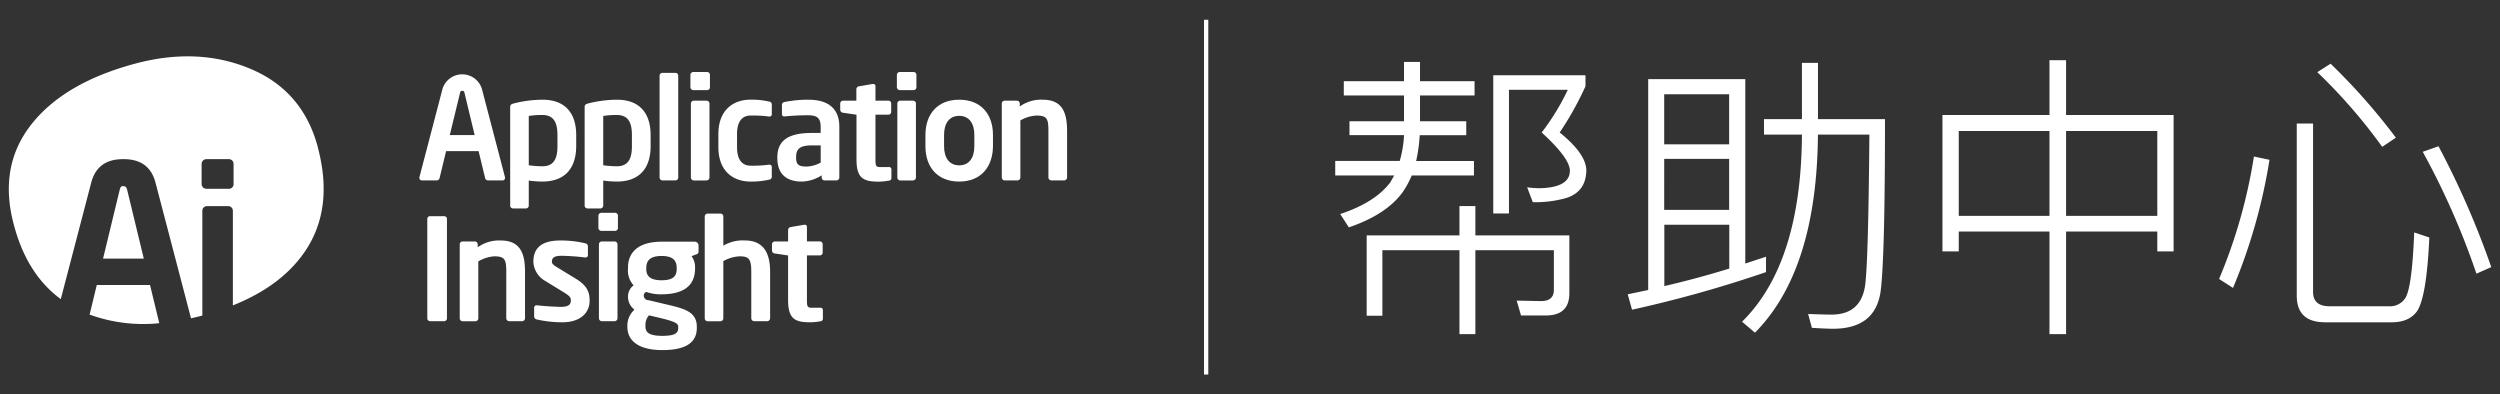 <svg id="图层_1" data-name="图层 1" xmlns="http://www.w3.org/2000/svg" viewBox="0 0 581.21 91.67"><rect x="0" y="0" width="581.21" height="91.67" fill="#333333" stroke="none"/><defs><style>.cls-1{fill:none;stroke:#fff;stroke-miterlimit:10;}.cls-2{fill:#fff;}</style></defs><title>ai帮助中心</title><line class="cls-1" x1="280.41" y1="4.6" x2="280.41" y2="87.07"/><path class="cls-2" d="M313.73,28.19h12.68v-6h-14V18.88h14V14.4h3.72v4.48h12.68v3.31H330.13v6h10.75v3.24H330.06a37,37,0,0,1-.83,6h13.44V40.8H328.2a21,21,0,0,1-2.14,3.93q-3.79,5.17-12.48,8.13l-2-3.1q8.13-2.69,11.65-7.38l0.9-1.59H310.42V37.42h15a26.84,26.84,0,0,0,1-6H313.73V28.19ZM339.3,47.9H343v6.82h21.85V68.17q0,5.17-5.45,5.17h-5.79l-1-3.45L358.25,70q3,0,3-2.62V58.17H343V77.68H339.3V58.17H321.38V73.41h-3.65V54.73H339.3V47.9Zm7.86-30.4h21.44v2.55a72.37,72.37,0,0,1-6,10.75q6.2,5,6.2,8.89-0.14,5.31-5.45,6.55a26.3,26.3,0,0,1-7,.76l-1.31-3.45a23.16,23.16,0,0,0,2.83.21q7.1-.14,7.1-4.07,0-2.9-6.55-8.89a54.39,54.39,0,0,0,6.07-9.93H350.81V49.62h-3.65V17.5Z"/><path class="cls-2" d="M405.75,18.4V61.27l4.82-1.59v3.58A285.09,285.09,0,0,1,379.42,72l-1-3.58,4.76-1V18.4h22.54ZM386.93,33.56H402V21.91h-15.1V33.56Zm0,15.23H402V36.94h-15.1V48.8Zm0,17.72q7.45-1.72,15.1-4.07V52.24h-15.1V66.51Zm32-51.9h3.72V27.7h15.58q0,32-1,39.91-1.17,8.82-11.1,8.82-1.38,0-4.89-.21L420.36,73q4.14,0.14,5.45.14,6.75,0,7.79-6.69,0.76-5.44,1-35.16H422.64v0.14Q422.36,62.86,408,77.34l-3-2.55q13.72-13.51,13.92-43.36V31.29h-8.82V27.7h8.82V14.61Z"/><path class="cls-2" d="M476.47,14h3.86V26.74h25V58.45h-3.79V53.83H480.33V77.68h-3.86V53.83H455.38v4.62h-3.79V26.74h24.88V14ZM455.38,50.18h21.09V30.46H455.38V50.18Zm25,0h21.16V30.46H480.33V50.18Z"/><path class="cls-2" d="M527.62,37.15a129.65,129.65,0,0,1-8.48,29.78l-3.24-2.07A121.85,121.85,0,0,0,524,36.39Zm12.89,37.77q-6.55,0-6.55-6.2v-40h3.79V67.89q0,3.31,3.86,3.31h13.65a4.26,4.26,0,0,0,4-2q1.52-2.69,2-15.16l3.52,1.17q-0.62,13.72-2.83,17.1-1.86,2.62-5.93,2.62H540.51Zm1.31-60.11A144.5,144.5,0,0,1,557,32l-3.17,2.14a126.16,126.16,0,0,0-15.1-17.37ZM566.91,34A198.89,198.89,0,0,1,579.18,62.1l-3.45,1.52a177.53,177.53,0,0,0-12.48-28.33Z"/><g id="_编组_" data-name="&lt;编组&gt;"><g id="_编组_2" data-name="&lt;编组&gt;"><path class="cls-2" d="M22.5,66.26l-1.67,6.88a36.63,36.63,0,0,0,16.2,2l-2.15-8.88H22.5Zm6.19-23c-0.54,0-.7.22-0.86,0.86l-3.87,16h9.47l-3.87-16C29.38,43.51,29.22,43.29,28.68,43.29Zm45.2-9.06Q70.38,21.1,58.22,16t-26.7-1.23Q14.88,19.21,7.23,29t-4,23.29Q6.25,63.75,14.13,69.54L21.2,42.49c1.29-5,5.17-5.49,7.48-5.49s6.19,0.48,7.48,5.49L44.41,74c0.87-.19,1.75-0.4,2.63-0.64V49a1.08,1.08,0,0,1,1.08-1.08h5A1.08,1.08,0,0,1,54.14,49V71q11.06-4.42,16.53-12.21Q77.74,48.7,73.88,34.24ZM54.31,42.81a1.08,1.08,0,0,1-1.08,1.08H48a1.13,1.13,0,0,1-1.13-1.08V38.08A1.13,1.13,0,0,1,48,37h5.22a1.08,1.08,0,0,1,1.08,1.08v4.73Z"/></g><g id="_编组_3" data-name="&lt;编组&gt;"><path id="_复合路径_" data-name="&lt;复合路径&gt;" class="cls-2" d="M116.88,41.94H113.4a0.7,0.7,0,0,1-.62-0.56l-1.51-6.24h-7.56l-1.51,6.24a0.7,0.7,0,0,1-.62.56H98.09a0.56,0.56,0,0,1-.59-0.56,1.42,1.42,0,0,0,0-.16l5.39-20.6a4.79,4.79,0,0,1,9.13,0l5.39,20.6a1.45,1.45,0,0,0,0,.16A0.56,0.56,0,0,1,116.88,41.94ZM108,21.64c-0.1-.39-0.2-0.53-0.53-0.53s-0.43.13-.53,0.53l-2.37,9.76h5.78Z"/><path id="_复合路径_2" data-name="&lt;复合路径&gt;" class="cls-2" d="M126.08,42.21a24.88,24.88,0,0,1-3.15-.23v5.82a0.66,0.66,0,0,1-.66.66h-3a0.66,0.66,0,0,1-.66-0.66V24.92c0-.49.13-0.69,0.89-0.89a28,28,0,0,1,6.61-.85c5.29,0,7.85,3.12,7.85,8.25V34C133.93,39.09,131.37,42.21,126.08,42.21Zm3.52-10.78c0-2.69-.69-4.7-3.52-4.7a19.12,19.12,0,0,0-3.15.23V38.43a27.42,27.42,0,0,0,3.15.23c2.83,0,3.52-2,3.52-4.7V31.43Z"/><path id="_复合路径_3" data-name="&lt;复合路径&gt;" class="cls-2" d="M143.39,42.21a24.88,24.88,0,0,1-3.15-.23v5.82a0.66,0.66,0,0,1-.66.66h-3a0.66,0.66,0,0,1-.66-0.66V24.92c0-.49.13-0.69,0.89-0.89a28,28,0,0,1,6.6-.85c5.29,0,7.85,3.12,7.85,8.25V34C151.25,39.09,148.68,42.21,143.39,42.21Zm3.52-10.78c0-2.69-.69-4.7-3.52-4.7a19.12,19.12,0,0,0-3.15.23V38.43a27.42,27.42,0,0,0,3.15.23c2.83,0,3.52-2,3.52-4.7V31.43Z"/><path id="_复合路径_4" data-name="&lt;复合路径&gt;" class="cls-2" d="M157.09,41.94H154a0.69,0.69,0,0,1-.66-0.69V17.6a0.66,0.66,0,0,1,.66-0.66h3.06a0.63,0.63,0,0,1,.62.66V41.25A0.66,0.66,0,0,1,157.09,41.94Z"/><path id="_复合路径_5" data-name="&lt;复合路径&gt;" class="cls-2" d="M164.38,20.95H161.2a0.69,0.69,0,0,1-.69-0.66V17.4a0.69,0.69,0,0,1,.69-0.66h3.19a0.66,0.66,0,0,1,.66.66v2.89A0.66,0.66,0,0,1,164.38,20.95Zm-0.1,21h-3a0.69,0.69,0,0,1-.66-0.69V24.07a0.66,0.66,0,0,1,.66-0.66h3a0.66,0.66,0,0,1,.66.66V41.25A0.69,0.69,0,0,1,164.29,41.94Z"/><path id="_复合路径_6" data-name="&lt;复合路径&gt;" class="cls-2" d="M178.74,41.78a18,18,0,0,1-4.24.43c-4.27,0-7.49-2.63-7.49-8V31.17c0-5.36,3.22-8,7.49-8a18,18,0,0,1,4.24.43,0.72,0.72,0,0,1,.69.85V26.6a0.51,0.51,0,0,1-.59.49h-0.1a28.26,28.26,0,0,0-4.24-.23c-1.54,0-3.15.89-3.15,4.3v3.06c0,3.42,1.61,4.3,3.15,4.3a28.26,28.26,0,0,0,4.24-.23h0.1a0.51,0.51,0,0,1,.59.49v2.14A0.72,0.72,0,0,1,178.74,41.78Z"/><path id="_复合路径_7" data-name="&lt;复合路径&gt;" class="cls-2" d="M194.48,41.94h-2.79a0.66,0.66,0,0,1-.66-0.66V40.76a8.91,8.91,0,0,1-4.63,1.45c-2.73,0-5.68-1.05-5.68-5.49V36.59c0-3.75,2.3-5.68,8-5.68h2.07V29.46c0-2.14-1-2.66-2.89-2.66a51.87,51.87,0,0,0-5.36.26h-0.16a0.5,0.5,0,0,1-.59-0.56V24.4a0.68,0.68,0,0,1,.62-0.69,28.34,28.34,0,0,1,5.49-.53c4.67,0,7.23,2.07,7.23,6.28V41.29A0.66,0.66,0,0,1,194.48,41.94ZM190.8,33.8h-2.07c-3,0-3.65,1-3.65,2.79v0.13c0,1.61.72,2,2.37,2a7.2,7.2,0,0,0,3.35-.92v-4Z"/><path id="_复合路径_8" data-name="&lt;复合路径&gt;" class="cls-2" d="M206.57,42a13.58,13.58,0,0,1-2.23.23c-3.71,0-5.22-.82-5.22-5.22V26.67L196,26.21a0.71,0.71,0,0,1-.66-0.66V24.07a0.66,0.66,0,0,1,.66-0.66h3.09V20.72a0.71,0.71,0,0,1,.66-0.66l3.06-.53H203a0.47,0.47,0,0,1,.53.49v3.38h3a0.66,0.66,0,0,1,.66.66V26a0.66,0.66,0,0,1-.66.66h-3V37c0,1.64.1,1.84,1.28,1.84h1.74a0.56,0.56,0,0,1,.69.49v2.07A0.6,0.6,0,0,1,206.57,42Z"/><path id="_复合路径_9" data-name="&lt;复合路径&gt;" class="cls-2" d="M212.38,20.95H209.2a0.69,0.69,0,0,1-.69-0.66V17.4a0.69,0.69,0,0,1,.69-0.66h3.19a0.66,0.66,0,0,1,.66.66v2.89A0.66,0.66,0,0,1,212.38,20.95Zm-0.1,21h-3a0.69,0.69,0,0,1-.66-0.69V24.07a0.66,0.66,0,0,1,.66-0.66h3a0.66,0.66,0,0,1,.66.66V41.25A0.69,0.69,0,0,1,212.28,41.94Z"/><path id="_复合路径_10" data-name="&lt;复合路径&gt;" class="cls-2" d="M223,42.21c-5.16,0-7.85-3.48-7.85-8.18V31.36c0-4.7,2.69-8.18,7.85-8.18s7.85,3.48,7.85,8.18V34C230.81,38.72,228.12,42.21,223,42.21Zm3.52-10.84c0-2.69-1.22-4.44-3.52-4.44s-3.52,1.74-3.52,4.44V34c0,2.69,1.22,4.44,3.52,4.44s3.52-1.74,3.52-4.44V31.36Z"/><path id="_复合路径_11" data-name="&lt;复合路径&gt;" class="cls-2" d="M247.4,41.94h-3a0.69,0.69,0,0,1-.66-0.69V30.54c0-2.86-.26-3.68-2.79-3.68A8.36,8.36,0,0,0,237.22,28V41.25a0.69,0.69,0,0,1-.66.69h-3a0.69,0.69,0,0,1-.66-0.69V24.07a0.66,0.66,0,0,1,.66-0.66h2.86a0.66,0.66,0,0,1,.66.66v0.69a8.51,8.51,0,0,1,5.32-1.58c4.73,0,5.68,3.19,5.68,7.36V41.25A0.69,0.69,0,0,1,247.4,41.94Z"/><path id="_复合路径_12" data-name="&lt;复合路径&gt;" class="cls-2" d="M103.25,74.67H100A0.66,0.66,0,0,1,99.34,74V50.88a0.63,0.63,0,0,1,.66-0.62h3.25a0.63,0.63,0,0,1,.66.62V74A0.66,0.66,0,0,1,103.25,74.67Z"/><path id="_复合路径_13" data-name="&lt;复合路径&gt;" class="cls-2" d="M121.38,74.67h-3A0.69,0.69,0,0,1,117.7,74V63.27c0-2.86-.26-3.68-2.79-3.68a8.36,8.36,0,0,0-3.71,1.18V74a0.69,0.69,0,0,1-.66.69h-3a0.69,0.69,0,0,1-.66-0.69V56.8a0.66,0.66,0,0,1,.66-0.66h2.86a0.66,0.66,0,0,1,.66.66v0.69a8.51,8.51,0,0,1,5.32-1.58c4.73,0,5.68,3.19,5.68,7.36V74A0.69,0.69,0,0,1,121.38,74.67Z"/><path id="_复合路径_14" data-name="&lt;复合路径&gt;" class="cls-2" d="M130.68,74.93a27.2,27.2,0,0,1-5.88-.66,0.74,0.74,0,0,1-.62-0.76v-2a0.55,0.55,0,0,1,.56-0.53h0.13c1.58,0.2,4.53.36,5.52,0.36,2,0,2.33-.69,2.33-1.58,0-.62-0.39-1-1.45-1.68l-4.5-2.76A5.41,5.41,0,0,1,124,60.84c0-3.29,2.07-4.93,6.24-4.93a24.35,24.35,0,0,1,5.85.66,0.72,0.72,0,0,1,.59.76v1.91a0.53,0.53,0,0,1-.53.62H136a48.39,48.39,0,0,0-5.42-.39c-1.58,0-2.27.36-2.27,1.38,0,0.53.49,0.85,1.31,1.35l4.3,2.63c2.76,1.68,3.15,3.32,3.15,5C137.12,72.67,135,74.93,130.68,74.93Z"/><path id="_复合路径_15" data-name="&lt;复合路径&gt;" class="cls-2" d="M143,53.67h-3.19a0.69,0.69,0,0,1-.69-0.66V50.13a0.69,0.69,0,0,1,.69-0.66H143a0.66,0.66,0,0,1,.66.66V53A0.66,0.66,0,0,1,143,53.67Zm-0.1,21h-3a0.69,0.69,0,0,1-.66-0.69V56.8a0.66,0.66,0,0,1,.66-0.66h3a0.66,0.66,0,0,1,.66.66V74A0.69,0.69,0,0,1,142.87,74.67Z"/><path id="_复合路径_16" data-name="&lt;复合路径&gt;" class="cls-2" d="M161.86,59.13l-1.09.43a4.18,4.18,0,0,1,.82,2.63v0.23c0,4.11-2.83,6-7.79,6a9.89,9.89,0,0,1-3.58-.56,1,1,0,0,0-.56.85,1.08,1.08,0,0,0,1.12,1.08l3.88,0.92C159.13,71.75,162,72.44,162,76v0.23c0,3.35-2.46,5.16-8,5.16-5.32,0-8.15-2-8.15-5.45v-0.3A4.94,4.94,0,0,1,147.5,72,3.81,3.81,0,0,1,146,69v0a3.21,3.21,0,0,1,1.31-2.66A5.07,5.07,0,0,1,146,62.42V62.19c0-3.29,2.14-6,7.82-6h7.69a0.88,0.88,0,0,1,.89.89v1.38A0.62,0.62,0,0,1,161.86,59.13ZM157.68,76c0-.72-0.43-1.15-3.88-2l-2.92-.69a3.25,3.25,0,0,0-.82,2.3v0.3c0,1.35.82,2.17,3.91,2.17s3.71-.69,3.71-1.87V76Zm-0.36-13.7c0-1.58-.69-2.79-3.52-2.79s-3.55,1.25-3.55,2.79v0.26c0,1.22.49,2.6,3.55,2.6,2.73,0,3.52-1,3.52-2.6V62.25Z"/><path id="_复合路径_17" data-name="&lt;复合路径&gt;" class="cls-2" d="M178.32,74.67h-3a0.69,0.69,0,0,1-.66-0.69V63.17c0-2.86-.49-3.58-2.69-3.58a8.54,8.54,0,0,0-3.81,1.12V74a0.69,0.69,0,0,1-.66.69h-3a0.69,0.69,0,0,1-.66-0.69V50.32a0.66,0.66,0,0,1,.66-0.66h3a0.66,0.66,0,0,1,.66.66v6.8a8.81,8.81,0,0,1,5-1.22c4.54,0,5.88,3.22,5.88,7.26V74A0.69,0.69,0,0,1,178.32,74.67Z"/><path id="_复合路径_18" data-name="&lt;复合路径&gt;" class="cls-2" d="M190.67,74.7a13.58,13.58,0,0,1-2.23.23c-3.71,0-5.22-.82-5.22-5.22V59.39l-3.09-.46a0.71,0.71,0,0,1-.66-0.66V56.8a0.66,0.66,0,0,1,.66-0.66h3.09V53.44a0.71,0.71,0,0,1,.66-0.66l3.06-.53h0.13a0.47,0.47,0,0,1,.53.49v3.38h3a0.66,0.66,0,0,1,.66.66v1.94a0.66,0.66,0,0,1-.66.66h-3V69.71c0,1.64.1,1.84,1.28,1.84h1.74a0.56,0.56,0,0,1,.69.49v2.07A0.6,0.6,0,0,1,190.67,74.7Z"/></g></g></svg>